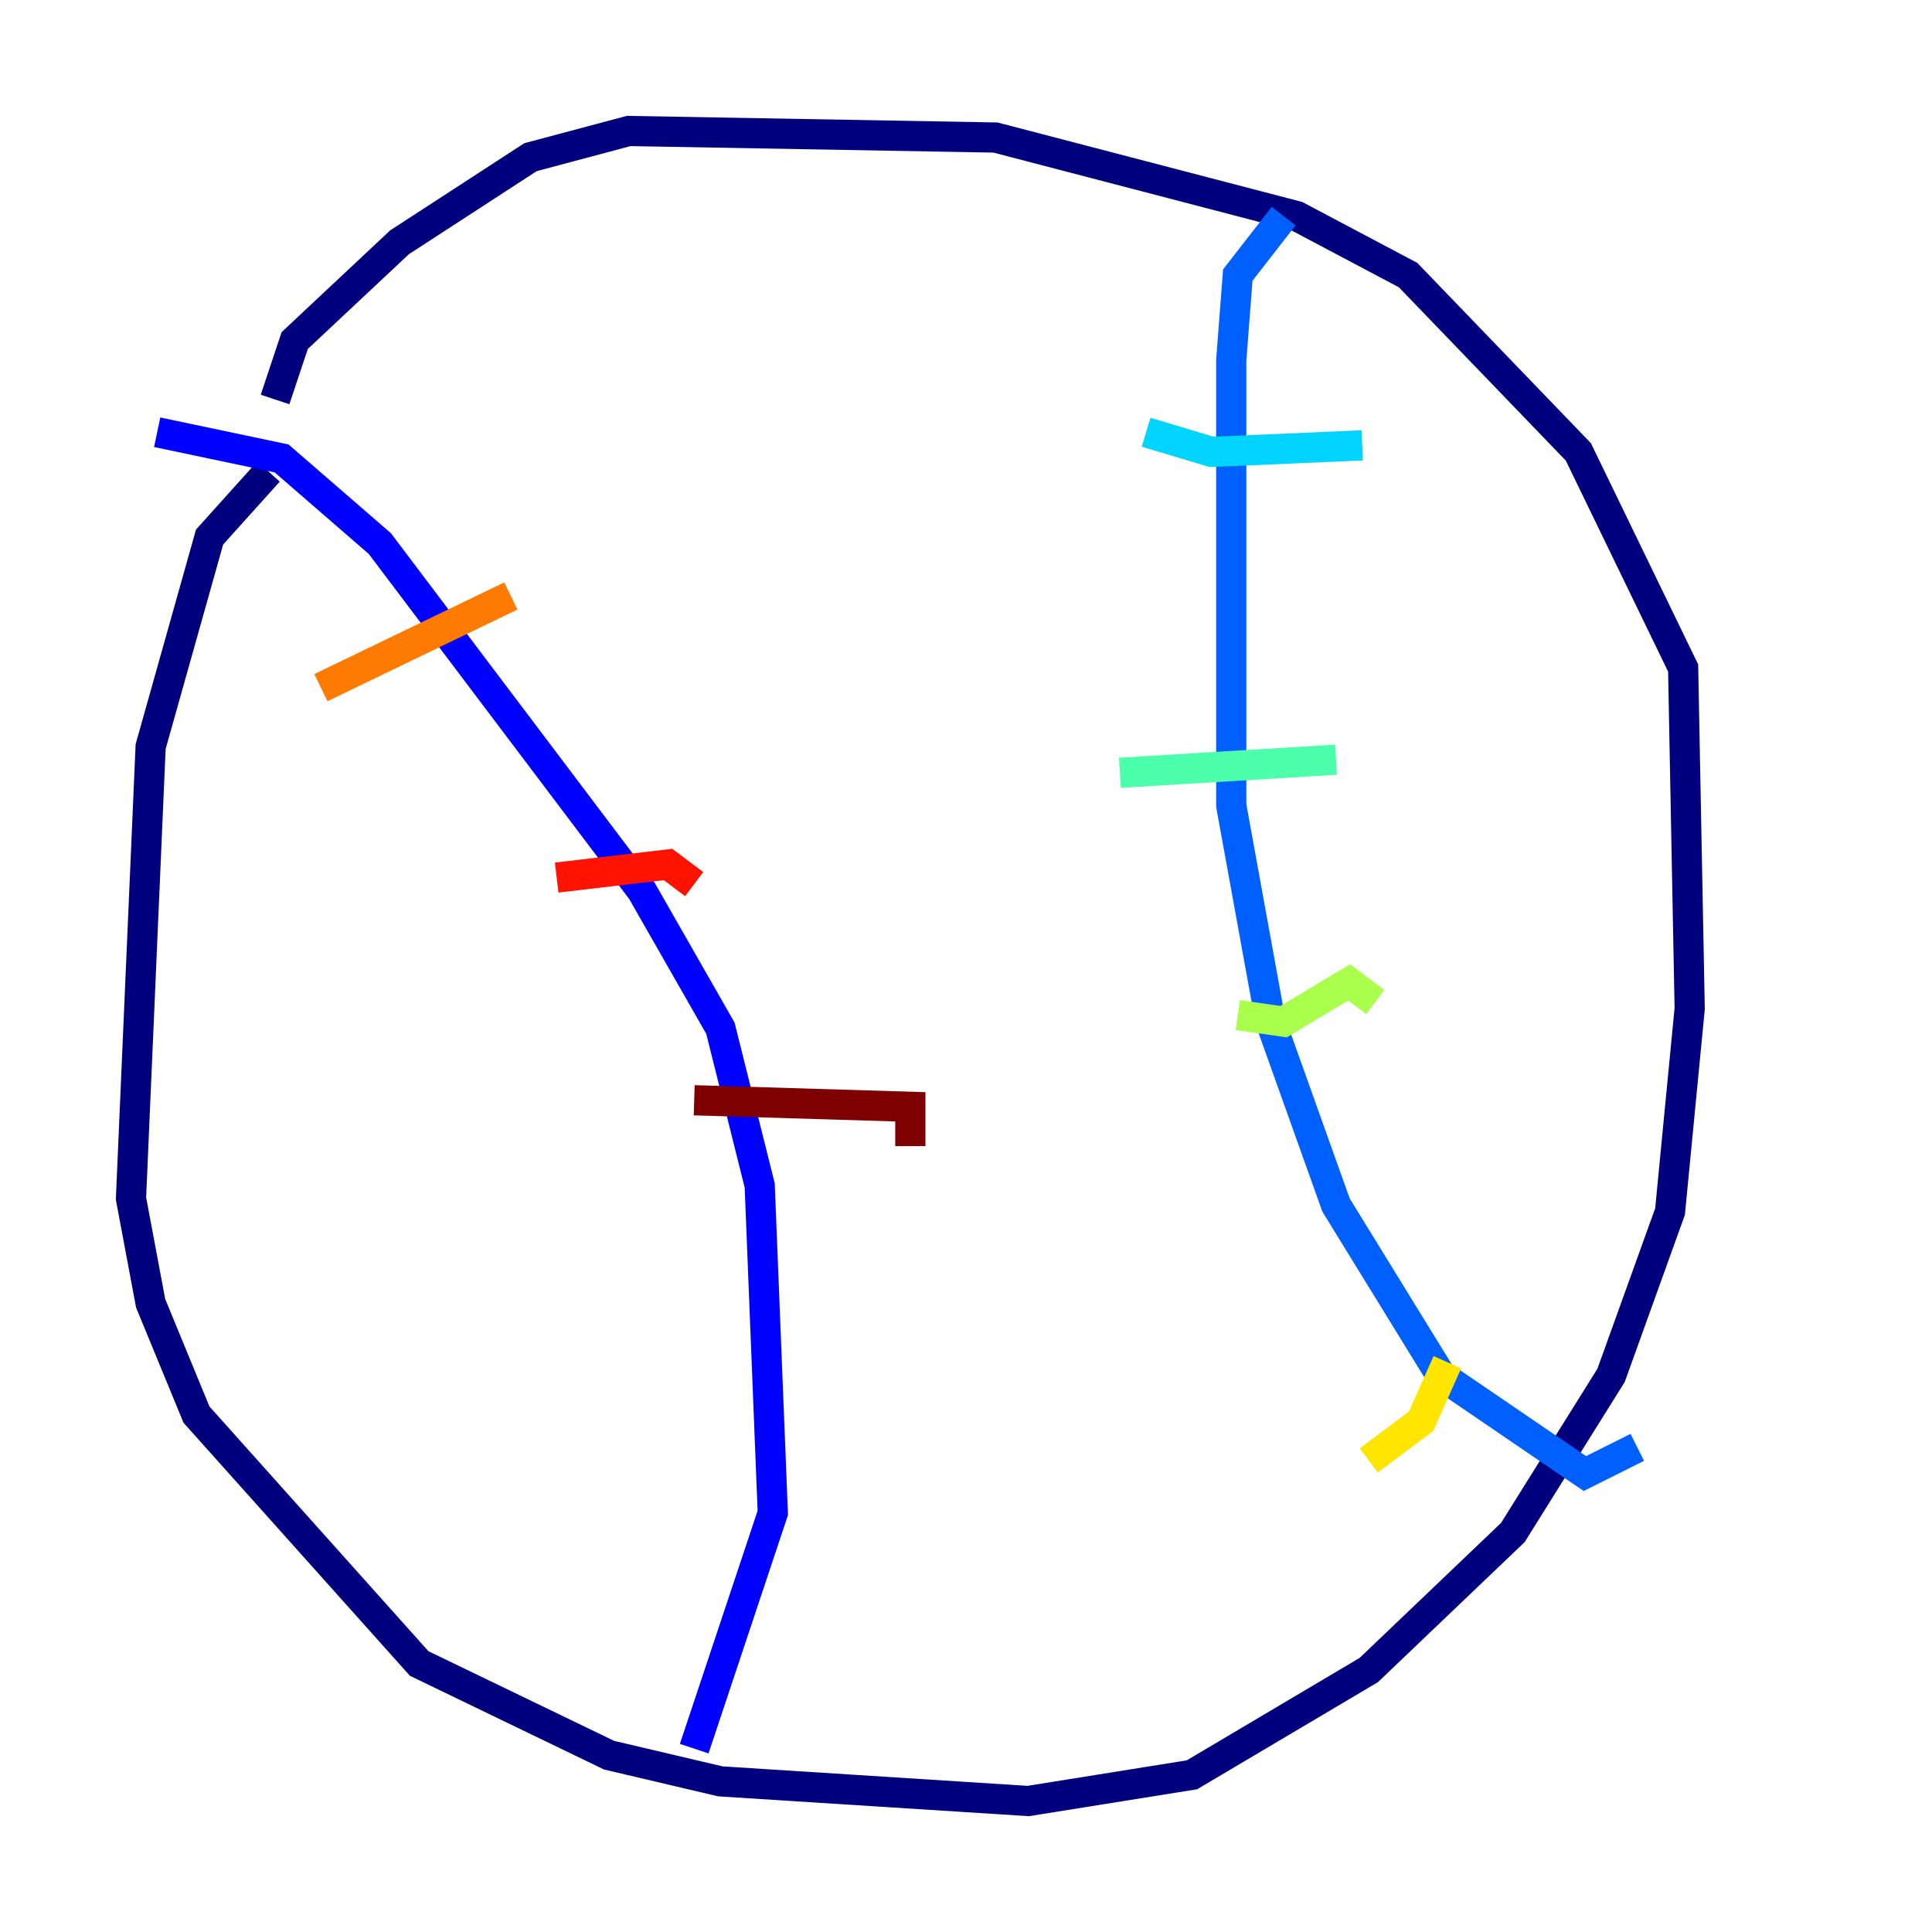 <?xml version="1.0" encoding="utf-8" ?>
<svg baseProfile="tiny" height="128" version="1.2" viewBox="0,0,128,128" width="128" xmlns="http://www.w3.org/2000/svg" xmlns:ev="http://www.w3.org/2001/xml-events" xmlns:xlink="http://www.w3.org/1999/xlink"><defs /><polyline fill="none" points="17.79,31.241 13.885,35.58 9.98,49.464 8.678,79.403 9.98,86.346 13.017,93.722 27.77,110.21 40.352,116.285 47.729,118.02 68.122,119.322 78.969,117.586 90.685,110.644 100.231,101.532 106.739,91.119 110.644,80.271 111.946,66.82 111.512,44.258 104.57,29.939 93.288,18.224 85.912,14.319 65.953,9.112 41.654,8.678 35.146,10.414 26.468,16.054 19.525,22.563 18.224,26.468" stroke="#00007f" stroke-width="2" /><polyline fill="none" points="10.414,28.637 18.658,30.373 25.166,36.014 42.522,59.01 47.729,68.122 50.332,78.536 51.2,100.231 45.993,115.851" stroke="#0000fe" stroke-width="2" /><polyline fill="none" points="85.044,14.319 82.007,18.224 81.573,23.864 81.573,53.37 84.176,67.688 88.515,79.837 95.458,91.119 105.003,97.627 108.475,95.891" stroke="#0060ff" stroke-width="2" /><polyline fill="none" points="75.932,28.637 80.271,29.939 90.251,29.505" stroke="#00d4ff" stroke-width="2" /><polyline fill="none" points="74.197,51.2 88.515,50.332" stroke="#4cffaa" stroke-width="2" /><polyline fill="none" points="82.007,67.254 85.044,67.688 89.383,65.085 91.119,66.386" stroke="#aaff4c" stroke-width="2" /><polyline fill="none" points="90.685,96.759 94.156,94.156 95.891,90.251" stroke="#ffe500" stroke-width="2" /><polyline fill="none" points="21.261,45.559 33.844,39.485" stroke="#ff7a00" stroke-width="2" /><polyline fill="none" points="36.881,58.142 44.258,57.275 45.993,58.576" stroke="#fe1200" stroke-width="2" /><polyline fill="none" points="45.993,72.895 60.312,73.329 60.312,75.932" stroke="#7f0000" stroke-width="2" /></svg>